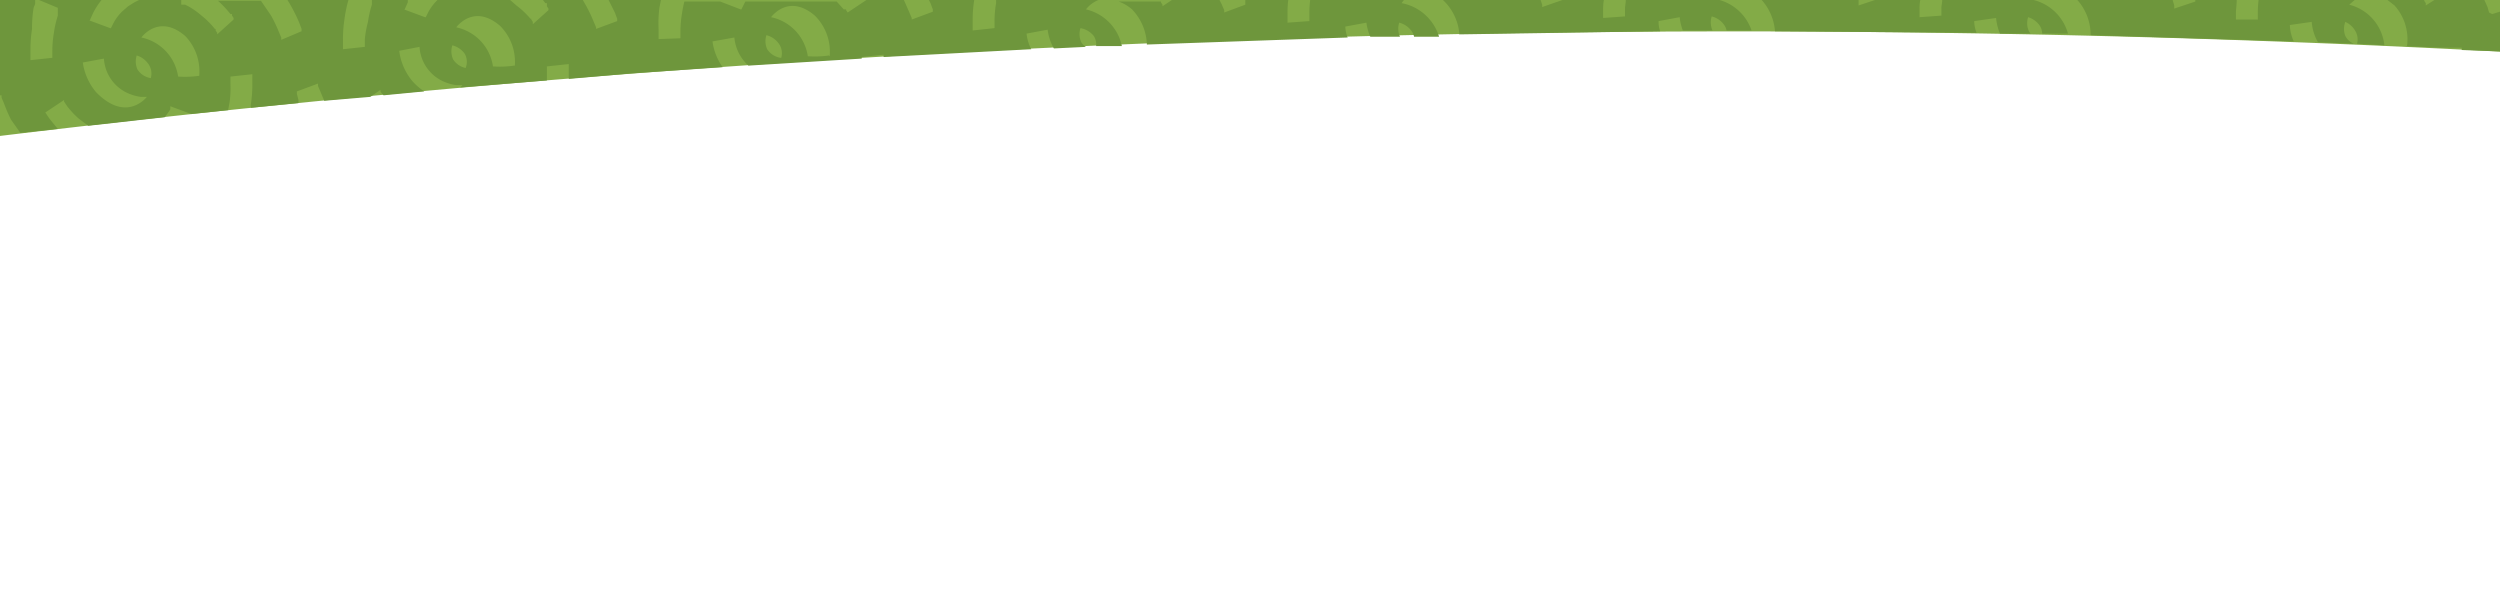 <svg xmlns="http://www.w3.org/2000/svg" width="320" height="77" viewBox="0 0 320 77"><defs><style>.a{fill:#83ab47;}.b{fill:none;}.c{fill:#6e963c;}</style></defs><path class="a" d="M320 6.6V0H0v17.4A1852.8 1852.8 0 0 1 320 6.6z"/><path class="b" d="M224.4 5.1a12.5 12.5 0 0 0 2.7 0 3.2 3.2 0 0 0 .1-1h-3a6 6 0 0 1 .2 1zm80.7.8zm1.9 11.3l-.6.4-1.8 1.1-.5.3-.5.2-1 .3h-.9l.6 2.9h1.1l1.1-.4.6-.3.6-.3 2.2-1.4.7-.5.3-.2-1.7-2.3zm-5.4-11.4h-.5zm1.4 9.1l1.2-.9a9.1 9.1 0 0 0 1.9-2.2l.3-.5.2-.4v-.2L304 9.5v.4l-.2.3a6.1 6.1 0 0 1-1.3 1.5l-.8.6-.8.4-.6.2h-.2l.7 2.9h.3l.9-.3zm-80.5-.8l1.2-.9a9 9 0 0 0 1.8-2.3l.3-.5.2-.4v-.2l-2.6-1.1v.4l-.2.3a6.1 6.1 0 0 1-1.2 1.5l-.8.6-.8.4-.6.2h-.2l.7 2.9h.3l.9-.3zm31.8-7.4c3.7 4.2 6.5.8 6.5.8h-.8a6.3 6.3 0 0 1-1.7-.6 5 5 0 0 1-2.3-2.5h-3a7.6 7.6 0 0 0 1.3 2.3zm41.1 13.1h-.4l-2.1-.6-.6-.2-.5-.2-.9-.5-.4-.2-.3-.2h-.2l-1.4 2.6.3.2.3.2.4.2 1.1.5.6.3.6.3 2.5.7h1.1l.4-2.9h-.6zM261.3 5.2a2.2 2.2 0 0 0 .1-.8h-1.6a2.7 2.7 0 0 0 1.5.8zm33.3 2c3.7 4.2 6.5.9 6.5.9h-.8a6.2 6.2 0 0 1-1.7-.6 5 5 0 0 1-2-1.9h-3a6.8 6.8 0 0 0 1 1.6zm-29.8-2a12.5 12.5 0 0 0 2.7 0 2.7 2.7 0 0 0 .1-.6h-2.9a6.3 6.3 0 0 1 .1.6zm-43.9-.1A2.2 2.2 0 0 0 221 4h-1.7a2.5 2.5 0 0 0 1.6 1.1zm69.5 7.6l.3.3.3.2.3.2.3.2 1 .7.4.3h.3l.3.2 1.2-2.7h-.5l-.3-.2a10.7 10.7 0 0 1-1.6-1.3 11.3 11.3 0 0 1-1.4-1.7l-.2-.3-.2-.3V8L288 9.5l.2.3.2.3.3.4a14.1 14.1 0 0 0 1.7 2.2zm-40-.3l.3.2.3.2.3.2 1 .7.4.3h.3l.3.2 1.2-2.7h-.5l-.3-.2A10.7 10.7 0 0 1 252 10a11.4 11.4 0 0 1-1.4-1.6l-.2-.3-.2-.3v-.3L247.8 9l.2.3.2.3.3.4a14.1 14.1 0 0 0 1.8 2.1zm4.9 6.9h-.4l-2.1-.6-.6-.2-.5-.2-.9-.4-.4-.2-.3-.2h-.2l-1.4 2.6.3.2.3.2.4.2 1.1.5.6.3.7.2 2.5.7h1.1l.4-2.9h-.6zM234.1 5l-2.8.2v1a13.7 13.7 0 0 1-.2 2.2 13 13 0 0 1-.6 2.1v.9l2.6 1.2v-1a15.9 15.9 0 0 0 .7-2.6 16.4 16.4 0 0 0 .3-2.7v-1zm-7.5 11.3l-.6.5-1.8 1.2-.5.3-.5.2-.9.4h-.9l.6 3.1h.7l.5-.2 1.1-.4.6-.3.6-.3 2.2-1.4.7-.6.2-.2-1.9-2.2zm17.8-4.7a19.8 19.8 0 0 1-1.1-2 19.9 19.9 0 0 1-.8-2.1l-.2-.7v-.3l-2.7.9v.3l.3.8a23 23 0 0 0 1 2.4 22.4 22.4 0 0 0 1.3 2.3l.5.7.2.3 2.3-1.8-.2-.2zm18.3 2.6l1.2-.9a9 9 0 0 0 1.8-2.2l.3-.5.2-.4V10l-2.6-1.1v.4l-.2.3a6.1 6.1 0 0 1-1.2 1.5l-.8.6-.8.4-.6.2h-.2l.7 2.9h.3l.9-.3zm22-2.2a19.8 19.8 0 0 1-1.1-2 19.8 19.8 0 0 1-.8-2.1l-.2-.7v-.3l-2.7.8V8l.2.8a23 23 0 0 0 1 2.5 22.3 22.3 0 0 0 1.3 2.3l.5.7.2.3 2.3-1.8-.2-.2zm-10.2-6.7l-2.8.2v1a13.6 13.6 0 0 1-.2 2.2 13 13 0 0 1-.6 2.1v.9L273 13v-1.1a15.9 15.9 0 0 0 .7-2.6 16.4 16.4 0 0 0 .3-2.7v-1zm-7.7 11.2l-.6.5-1.8 1.2-.5.3-.5.2-1 .4h-.9l.7 2.9h1.1l1.1-.4.6-.3.6-.3 2.2-1.4.7-.5.3-.2-1.8-2.6zM312 6.2v1a13.6 13.6 0 0 1-.3 2.2 13 13 0 0 1-.6 2.1v.9l2.5 1.3v-.2l.2-.4v-.5a15.9 15.9 0 0 0 .8-2.6 16.4 16.4 0 0 0 .3-2.7v-.9H312zM8.4 17.4l.3.2.3.2.3.2.3.2 1.1.7.4.2h.7l1.1-2.7h-.5l-.3-.2-.5-.4-3.9.5zM29 15.2v.9l2.6 1.2v-1.2a15.8 15.8 0 0 0 .6-2.3l-3 .3zm-8.6.6l-.8.7-.8.5-.6.3H18l.8 2.8h.3l.9-.4 1.1-.7 1.2-1a9 9 0 0 0 1.7-2.3l.2-.5.2-.4v-.2L21 15zm18.9-.6a22.3 22.3 0 0 0 1.4 2.2l.5.7.2.3 2.2-1.9-.2-.2-.4-.6-1.2-1.9-.4-.9-3 .3a22.2 22.2 0 0 0 .9 2zm6.9-2.1l.2.3.2.3.3.4a14.1 14.1 0 0 0 1.8 2l.3.2.3.2.3.2.3.2 1.1.7.4.2h.7l1.1-2.7h-.5l-.3-.2a10.6 10.6 0 0 1-1.7-1.2 11.3 11.3 0 0 1-1.5-1.6h-.1l-1.8.2zM27.6-.3l-.3-.2-.3-.2-.3-.2-.3-.2-.3-.2-.3-.2-.5-.3-.3-.3h-.7l-1 2.1h4.5zm20 .3v-.2l-2.5-1.3v.6l-.2.5V0h3zM68-1.6l-.3-.2-.3-.2-.3-.2-.3-.2-.3-.2-.3-.2-.5-.3-.4-.2h-.7l-1 2.3h.5l.3.2.9.6h4.2zM18 0h.1l-.8-2.8H17l-.9.4-1.1.7-1.2 1-.8.7h5zm40.9 11.3l-4.7.4a3.6 3.6 0 0 0 4.7-.4zm-23.3-13l-.5-.7-.2-.2h-.1l-2 1.9v.2l.4.5h3.5zM93 9.2c3.9 4.1 6.5.5 6.5.5h-.8a6.3 6.3 0 0 1-1.7-.6l-1.2-.8-3.3.2zm-23.1 2.5a13 13 0 0 1-.5 2.2v.9l2.3 1.2v-1.2a16.4 16.4 0 0 0 .8-4.7l-2.8.2a13 13 0 0 1 .2 1.4zm73.8-5.5a12.6 12.6 0 0 0 2.7-.1 2.5 2.5 0 0 0 .1-.5h-2.9zm-3.5.1a2.2 2.2 0 0 0 .1-.5h-1.2a3.1 3.1 0 0 0 1.1.5zm40.3-.8a2.2 2.2 0 0 0 .1-1.1H179a2.6 2.6 0 0 0 1.5 1.1zm3.5-.1a12.5 12.5 0 0 0 2.7-.1 3.2 3.2 0 0 0 0-1h-3a6 6 0 0 1 .3 1.1zm-10.4 1.8c3.8 4.1 6.5.6 6.5.6h-.8a6.2 6.2 0 0 1-1.7-.5 4.9 4.9 0 0 1-2.5-2.6h-2.9a7.7 7.7 0 0 0 1.4 2.5zm-40.4.9c3.8 4.1 6.5.6 6.5.6h-.8a6.2 6.2 0 0 1-1.7-.5 4.9 4.9 0 0 1-2.2-2h-2.9a6.8 6.8 0 0 0 1.1 1.9zm-55 2.3v.3l.3.8a22.9 22.9 0 0 0 1.1 2.4 22.3 22.3 0 0 0 1.4 2.3l.5.7.2.3 2.3-2-.2-.2-.4-.6-1.2-1.9a19.8 19.8 0 0 1-.9-2.1l-.3-.7v-.3zm135.7-3.7c3.8 4.1 6.5.7 6.5.7h-.8a6.3 6.3 0 0 1-1.7-.6 5 5 0 0 1-2.5-2.8h-2.9a7.9 7.9 0 0 0 1.4 2.7zm-103.5.8v.7a13.6 13.6 0 0 1-.2 2.2 13 13 0 0 1-.5 2.2v.9l2.6 1.2v-1.1a15.9 15.9 0 0 0 .6-2.6 16.4 16.4 0 0 0 .2-2.7v-1l-2.8.2zM56.8-.6l.8-.5.6-.2h.2l-.8-2.8h-.3l-.9.4-1.1.7-1.2 1a9 9 0 0 0-1.6 2h3.6zm158.3 19.8h-.4l-2.1-.5-.6-.2-.5-.2-.9-.4-.4-.2-.3-.2h-.2l-1.4 2.6.3.2.3.2.4.2 1.1.5.6.2.7.2 2.5.6h1.2l.3-2.9h-.6zM13.8 24.3h-.4l-2.1-.5-.6-.2-.5-.2-1-.4-.4-.2h-.5L7 25.1h.3l.3.2.4.2 1.1.5.6.2.7.2 2.5.6h1.2l.2-2.9h-.6zm150-12l-1.1-1.9a19.9 19.9 0 0 1-.9-2.1l-.2-.7v-.3l-2.7.9v.3l.3.8a22.9 22.9 0 0 0 1 2.4 22.6 22.6 0 0 0 1.3 2.3l.5.7.2.3 2.2-1.9-.2-.2zm5.8.5l.3.2.3.2.3.2.3.2 1.1.7.4.2h.7l1.1-2.7h-.5l-.3-.2a10.6 10.6 0 0 1-1.7-1.3A11.3 11.3 0 0 1 170 9l-.2-.3-.2-.3v-.3L167 9.7l.2.3.2.3.3.4a14.1 14.1 0 0 0 1.9 2.1zm-16.2-6.5V6l-2.8.3v1a13.6 13.6 0 0 1-.2 2.2 13 13 0 0 1-.5 2.2v.9l2.6 1.2v-1.2a15.9 15.9 0 0 0 .7-2.6 16.4 16.4 0 0 0 .2-2.7v-1zm21.5 13.4h-.4l-2.1-.5-.6-.2-.5-.2-.9-.4-.4-.2-.3-.2h-.2l-1.3 2.6.3.2.3.2.4.2 1.1.5.6.2.7.2 2.5.6h1.2l.3-2.9h-.6zm-28.8-2.2l-.5.5-1.8 1.2-.5.3-.5.2-.9.4h-.9l.8 2.8h.7l.5-.2 1.1-.5.6-.3.6-.3 2.2-1.5.7-.6.2-.2-1.9-2.2zm63.7-5.3l.3.3.3.2.3.2.3.2 1 .7.4.2h.6l1.2-2.7h-.5l-.3-.2a10.6 10.6 0 0 1-1.7-1.3 11.3 11.3 0 0 1-1.4-1.6l-.2-.3-.2-.3-2.4 1.6.2.3.2.3.3.4a14.1 14.1 0 0 0 1.6 2zm-5.7-.5l-1.1-2a19.9 19.9 0 0 1-.9-2.1l-.2-.7v-.2l-2.7.9v.3l.3.8a23 23 0 0 0 1 2.4 22.4 22.4 0 0 0 1.3 2.3l.5.7.2.3 2.2-1.9-.2-.2zm-61 2.7a9 9 0 0 0 1.8-2.3l.2-.5.2-.4v-.3l-2.6-1.1v.4l-.2.3a6.1 6.1 0 0 1-1.2 1.6l-.8.7-.8.4-.6.2h-.2l.8 2.8h.3l.9-.4 1.2-.6zm43.2 2.3l-.5.5-1.8 1.2-.5.3-.5.2-.9.4h-.9l.8 2.9h.7l.5-.2 1.1-.4.6-.3.6-.3 2.2-1.5.7-.6.2-.2-1.9-2.2zm-161 4.4l-.5.5-1.8 1.2-.5.3-.5.3-.9.4h-.9l.8 2.8h.7l.5-.2 1.1-.5.6-.3.6-.3 2.2-1.5.7-.6.2-.2-1.9-2.2zM193.8 5.6v-.3l-2.8.2v1a13.6 13.6 0 0 1-.2 2.2 13.1 13.1 0 0 1-.6 2.2v.9l2.6 1.2v-1.1a15.9 15.9 0 0 0 .7-2.6 16.4 16.4 0 0 0 .2-2.7V6c.1-.2.1-.3.1-.4zm-10.4 8a9 9 0 0 0 1.8-2.3l.2-.5.2-.4v-.3L183.1 9v.4l-.2.3a6.1 6.1 0 0 1-1.2 1.5l-.8.6-.8.4-.6.2h-.2l.8 2.8h.3l.9-.3 1.2-.6zm-88.9 8.1h-.4l-2.1-.6-.6-.2-.5-.2-.9-.4-.4-.2H89l-1.3 2.6.3.2.3.2.4.2 1.1.5.6.2.7.2 2.5.6h1.2l.3-2.9h-.6zm-28.9-1.9l-.5.5-1.8 1.2-.5.3-.5.3-.9.4h-.9l.8 2.8h.7l.5-.2 1.1-.5.6-.3.6-.3 2.2-1.5.7-.6.2-.2-1.9-2.2zm69 .8h-.4l-2.1-.5-.6-.2-.5-.2-.9-.4-.4-.2h-.5l-1.3 2.6.3.2.3.2.4.2 1.1.5.6.2.7.2 2.5.6h1.2l.3-2.9h-.6zM54.2 23h-.4l-2.1-.5-.6-.2-.5-.2-.9-.4-.4-.2h-.5l-1.3 2.6.3.2.3.2.4.2 1.1.5.6.2.7.2 2.5.6h1.2l.2-2.9h-.6zm8.4-6.3a9 9 0 0 0 1.8-2.3l.2-.5.2-.4v-.3l-2.7-1v.4l-.2.3a6.1 6.1 0 0 1-1.2 1.6l-.8.7-.8.5-.6.2h-.2l.8 2.8h.3l.9-.4 1.1-.7zm26.5-1.9l.3.2.3.2.3.2.3.2 1.1.7.4.2h.7l1.1-2.7H93l-.3-.2a10.6 10.6 0 0 1-1.7-1.2 11.3 11.3 0 0 1-1.5-1.4l-.2-.3-.2-.3v-.2l-2.4 1.6.2.3.2.3.3.4a14.1 14.1 0 0 0 1.7 2zm13.9.6a9 9 0 0 0 1.8-2.3l.2-.5.2-.4V12l-2.7-1.1v.4l-.2.3a6.1 6.1 0 0 1-1.2 1.6l-.8.7-.8.5-.6.2h-.2l.8 2.8h.3l.9-.4 1.2-.7zm20.5-2.1l-1.2-1.9a19.9 19.9 0 0 1-.9-2.1l-.2-.7v-.3l-2.7.9v.3l.3.8a22.8 22.8 0 0 0 1.1 2.4 22.4 22.4 0 0 0 1.4 2.2l.5.7.2.3 2.2-1.9-.2-.2zm5.7.4l.3.2.3.2.3.2.3.2 1.1.7.4.2h.7l1.1-2.7h-.5l-.3-.2a10.6 10.6 0 0 1-1.7-1.3 11.3 11.3 0 0 1-1.4-1.6l-.2-.3-.2-.3v.1l-2.4 1.6.2.3.2.3.3.4a14.1 14.1 0 0 0 1.5 2zM106 18.5l-.5.5-1.8 1.2-.5.3-.5.2-.9.4h-.9l.8 2.8h.7l.5-.2 1.1-.5.6-.3.6-.3 2.2-1.5.7-.6.2-.2-1.9-2.2zM4.7-.1zm72.8-.7A22.7 22.7 0 0 0 76-3l-.5-.7-.2-.2h-.1L73.1-2v.2l.5.6 1 1.2h3.3zM0 12.2l-2.5.9v.3l.3.8A22.9 22.9 0 0 0-1 16.6a22.2 22.2 0 0 0 1.3 2.2l.5.7.2.3 2.2-1.9-.2-.2-.4-.6-2.6.3zM321-.1a21.5 21.5 0 0 0-1-2.5 22.6 22.6 0 0 0-1.3-2.3l-.5-.7v-.2h-.1L315.9-4v.2l.4.6 1.1 2L318 0h2v1.4l1.4-.4V.7zm-95.6 0c-3.3-3-5.6.1-5.6.1h5.6zm-17.1-1a13.3 13.3 0 0 1 .6-2.2v-.9l-2.6-1.2v.6l-.2.5a16.3 16.3 0 0 0-.7 2.6 16 16 0 0 0-.2 1.7h2.9c.1-.4.1-.7.2-1.1zm72.6.9l-.3-.8a21.5 21.5 0 0 0-1.1-2.4 22.6 22.6 0 0 0-1.4-2.3l-.5-.7v-.2h-.1l-2.2 1.8v.2l.4.6 1.2 2a18.1 18.1 0 0 1 .9 2.1h3zm-40.4 0v-.3l-.3-.8a21.5 21.5 0 0 0-1.2-2.5 22.6 22.6 0 0 0-1.4-2.3l-.5-.7-.1-.2h-.1l-2.2 1.9v.1l.4.6 1.2 2a18.2 18.2 0 0 1 .9 2.1V0h2.3zm72.4-.6V-1l-.2-.3v-.2h-.1a13.9 13.9 0 0 0-2.1-2.5l-.3-.3-.3-.2-.3-.2-.3-.2-.3-.2-.3-.2-.5-.3-.4-.3h-.3l-.3-.2-1.2 2.7h.5l.3.2a10.5 10.5 0 0 1 1.6 1.3A10.9 10.9 0 0 1 310-.2h1.6zm-64.2-.4a13.3 13.3 0 0 1 .6-2.1l.2-.4v-.5l-2.6-1.3v.6l-.2.5a16.4 16.4 0 0 0-.7 2.6 16 16 0 0 0-.2 1.8h2.8c0-.4.1-.8.1-1.2zM200.1 0v-.4l-.3-.8a21.6 21.6 0 0 0-1.1-2.4 22.3 22.3 0 0 0-1.4-2.3l-.5-.7-.2-.2h-.1l-2.2 1.9v.2l.5.6 1.2 1.9a18.2 18.2 0 0 1 1 2.1h3zm101.3 0h4a3.3 3.3 0 0 0-4 0zm-12.2-.7a13.2 13.2 0 0 1 .6-2.1l.2-.4v-.5L287.5-5v.2l-.2.4-.2.5a16.3 16.3 0 0 0-.8 2.6c-.1.4-.2.9-.2 1.3h2.9zm-28.9.7h5.5c-3-2.8-5.2-.3-5.5 0zM128-1.8v-.9l-2.6-1.2v.6l-.2.5a16.3 16.3 0 0 0-.7 2.6h2.9a13 13 0 0 1 .6-1.6zM117.9-2a22.6 22.6 0 0 0-1.5-2.2l-.5-.7-.2-.2h-.1l-2.1 1.9v.2l.5.6 1.2 1.9.3.5h3.2a20.6 20.6 0 0 0-.8-2zm17.2 2l.3-.6a6.1 6.1 0 0 1 1.2-1.6l.8-.7.8-.5.6-.2h.2l-.8-2.8h-.3l-.9.4-1.2.7-1.2 1a9 9 0 0 0-1.8 2.3l-.4.9h-.1l2.4 1h.3zM96.4-1.2l.8-.7.8-.5.6-.2h.2L98-5.5h-.3l-.9.4-1.1.7-1.2 1a9 9 0 0 0-1.7 2.3l-.4.9h3.1a6.2 6.2 0 0 1 .9-1zm-8.6.6v-.9l-2.3-1.3v.6l-.2.5a15.6 15.6 0 0 0-.7 1.7h2.9zm22.9.5l-.2-.3v-.2h-.2a13.9 13.9 0 0 0-1.8-2l-.3-.2-.3-.2-.3-.2-.3-.2-.3-.2-.3-.2-.5-.3-.4-.2h-.7L104-2.2h.5l.3.2a10.5 10.5 0 0 1 1.7 1.2l.6.6h3.6zm80.9-1.4v-.2l-.2-.3v-.2h-.2a13.8 13.8 0 0 0-1.8-2l-.3-.2-.3-.2-.3-.2-.3-.2-.3-.2-.3-.2-.5-.3-.4-.2h-.7l-1.1 2.7h.5l.3.2a10.5 10.5 0 0 1 1.7 1.3 10.9 10.9 0 0 1 1.4 1.6h.1v.2l.2.3V0h.1zm-51 1.5h2.3a3.1 3.1 0 0 0-2.3 0zm27.2-.5a13.3 13.3 0 0 1 .6-2.2v-.9l-2.6-1.2v.6l-.2.5a16.3 16.3 0 0 0-.7 2.6c-.1.4-.1.7-.1 1.1h2.9zm11.9.5h4.9c-2.3-1.9-4.1-.7-4.9 0zm-28.6-.8V-1l-.2-.3v-.2h-.2a13.9 13.9 0 0 0-1.8-2l-.3-.2-.3-.2-.3-.2-.3-.2-.3-.2-.3-.2-.5-.3-.4-.2h-.7l-1.1 2.7h.5l.3.2a10.5 10.5 0 0 1 1.7 1.3 10.9 10.9 0 0 1 1.3 1h1.8zm8.1.3a21.5 21.5 0 0 0-1.2-2.4 22.6 22.6 0 0 0-1.4-2.2l-.5-.7-.2-.2h-.1l-2.1 1.9v.1l.5.6 1.2 1.9.7 1.5h3.1zm60.9.5a6.1 6.1 0 0 1 4.1 4h3a6.8 6.8 0 0 0-1.7-4zm-48.2 3.3a4.1 4.1 0 0 0 .3 1.4h2.9a6.6 6.6 0 0 1-.5-1.8zM98.2 4.6a2.5 2.5 0 0 0 .1 1.8 2.5 2.5 0 0 0 1.7 1 2.1 2.1 0 0 0-.2-1.8 2.8 2.8 0 0 0-1.6-1zm-80.1.3a6 6 0 0 1 4.7 5 12.6 12.6 0 0 0 2.7-.1 6.5 6.5 0 0 0-1.9-5.1c-3.4-2.9-5.5.2-5.5.2zm80.7-2.6a6 6 0 0 1 4.7 5 12.6 12.6 0 0 0 2.7-.1 6.5 6.5 0 0 0-1.8-5.1c-3.4-2.9-5.6.2-5.6.2zm-41 3.5a2.5 2.5 0 0 0 .2 1.8 2.5 2.5 0 0 0 1.7 1.1 2.1 2.1 0 0 0-.2-1.8 2.8 2.8 0 0 0-1.7-1.1z"/><path class="b" d="M212.3 2.8a3.6 3.6 0 0 0 .2 1.3h2.9a6.7 6.7 0 0 1-.4-1.7zM142.9 0h-2.3a3.9 3.9 0 0 0-1.6 1.2 6.1 6.1 0 0 1 4.6 4.5h2.9a6.8 6.8 0 0 0-1.9-4.7 5.4 5.4 0 0 0-1.7-1zm76.3 2.2a2.5 2.5 0 0 0 .1 1.8h1.7a1.9 1.9 0 0 0-.3-.7 2.8 2.8 0 0 0-1.5-1.1zM184.7 0h-4.9l-.3.4a6.2 6.2 0 0 1 4.4 4h3A6.7 6.7 0 0 0 185 .3zm-5.9 2.6a2.5 2.5 0 0 0 .1 1.8h1.7a1.9 1.9 0 0 0-.3-.7 2.8 2.8 0 0 0-1.5-1.1zm-120.4 1a6 6 0 0 1 4.7 5 12.6 12.6 0 0 0 2.7-.1A6.5 6.5 0 0 0 64 3.3c-3.4-2.9-5.6.3-5.6.3zM306.3.7l-.9-.7h-4l-.7.6a6 6 0 0 1 4.4 5.2h2.7a6.5 6.5 0 0 0-1.5-5.1zM265.8 0h-5.5a6.1 6.1 0 0 1 4.4 4.4h2.9a6.7 6.7 0 0 0-1.7-4.4zm27.3 3.3a5.5 5.5 0 0 0 .5 2.1h3a6.1 6.1 0 0 1-.8-2.6zm8.4.7a2.8 2.8 0 0 0-1.5-1.1 2.5 2.5 0 0 0 0 1.8 2.1 2.1 0 0 0 1.1 1h.5a2.1 2.1 0 0 0-.1-1.7zm10.6 2.2h2.7v-.1zM318 0l.3.8.2.7v.3l1.3-.4V0zm-7.8.2l.2.3v.1l1.1-.7H310zm-64.5 1.7v.3l2.8-.2V1.1s0-.7.1-1h-2.8c0 .3 0 .7-.1 1s-.1.6 0 .8zM278.2.7V1l2.8-.8V0h-3zm7.9 1.6v.3h2.8V1.5A14 14 0 0 1 289 0h-2.9c-.1.5-.1 1-.1 1.4s.1.7.1.9zM237.8.7l2.1-.7h-2.3v.7zm14.9 2.1a4.3 4.3 0 0 0 .3 1.5h2.9a6.5 6.5 0 0 1-.5-2zm8.4.6a2.8 2.8 0 0 0-1.5-1.1 2.5 2.5 0 0 0 .1 1.8l.2.3h1.6a2 2 0 0 0-.4-1zM1.5 15.1A19.8 19.8 0 0 1 .6 13l-.3-.7V12H0v5.2l2.7-.3zM84.2 3.8V5l2.8-.3V3.8a13.6 13.6 0 0 1 .2-2.2 13.8 13.8 0 0 1 .4-1.6h-3l-.2 1a16.8 16.8 0 0 0-.2 2.8zm8-3.6l2.7 1h.1l.3-.6.2-.4h-3.3zm24.5 2.1v.3l2.7-1v-.3l-.4-.9-.2-.4h-3.2l.7 1.6zm-8.6-1.2h.1v.2l.2.3v.2l2.5-1.6h-3.8l.9 1zM76 2.8l.3.7v.3l2.7-1v-.3l-.3-.8-.8-1.7h-3.3l.4.7a18.3 18.3 0 0 1 1 2.1zM34.6 2a18.3 18.3 0 0 1 1 2.1l.3.7v.3l2.7-1v-.3l-.3-.8A21.6 21.6 0 0 0 37.1.5l-.3-.5h-3.4zm33 .3h.1v.2l.2.3V3l2.4-1.6v-.3l-.2-.3V.6h-.2l-.4-.6h-4.2l.9.7a10.9 10.9 0 0 1 1.4 1.6zM17.5 7.2a2.5 2.5 0 0 0 .1 1.8 2.5 2.5 0 0 0 1.7 1 2.1 2.1 0 0 0-.3-1.8 2.8 2.8 0 0 0-1.5-1zM23.4.5h.3l.3.2A10.5 10.5 0 0 1 25.8 2a10.9 10.9 0 0 1 1.5 1.6h.1v.2l.2.3v.2L30 2.7v-.2l-.2-.3V2h-.2a13.9 13.9 0 0 0-1.7-2h-4.6v.3zm28.5.6h-.1l2.7 1h.1l.3-.6A6.1 6.1 0 0 1 56 .1h-3.5v.1zm112.9 1.5v.3l2.8-.2v-1a14 14 0 0 1 .1-1.7h-2.9c-.1.6-.1 1.2-.1 1.7s.1.7.1.9zM189.3 0h-.2l.1.1.1-.1m8.1.9L200 0h-2.9l.2.6zm-72.9 2.6v.3l2.8-.3V2.6a13.6 13.6 0 0 1 .2-2.2V0h-2.9a16.9 16.9 0 0 0-.2 2.6c0 .4 0 .7.1.9zM205.3 2v.3l2.8-.2v-1s0-.7.1-1.1h-2.9c0 .4 0 .8-.1 1.1s0 .7.1.9zm-70.2-2h-.3l.3.1V0m13.2.2v.1l.2.3v.1L150 0h-1.6zm8.6 1.1v.3l2.7-1V0h-3.1l.3.6zm-113 3.8v1.2l2.9-.3V5.1a13.6 13.6 0 0 1 .2-2.2 13.3 13.3 0 0 1 .4-2.3V0h-3a16.6 16.6 0 0 0-.5 2.3 16.8 16.8 0 0 0 0 2.8zm66.5 2.2v.2l2.8-.2V7zm-52 3.6a6.3 6.3 0 0 1-1.7-.5 5.2 5.2 0 0 1-3-4.4l-2.7.5a7.5 7.5 0 0 0 1.7 3.9 7.8 7.8 0 0 0 1.5 1.3l4.7-.4.3-.3zM11.6 2.4h-.1l2.7 1h.1l.3-.6a6.1 6.1 0 0 1 1.2-1.6l.8-.7.8-.5.6-.3h-5a8.9 8.9 0 0 0-1 1.5zm61.3 6.5v-.7l-2.9.3v1.9l2.8-.2v-.7zM94 4.8l-2.7.5a7.4 7.4 0 0 0 1.3 3.3l3.3-.2A5.5 5.5 0 0 1 94 4.8zm-75.9 7.4a6.3 6.3 0 0 1-1.7-.5 5.2 5.2 0 0 1-3-4.4l-2.7.5a7.5 7.5 0 0 0 1.7 3.8c3.9 4 6.5.5 6.5.5zM140 4.6a2.8 2.8 0 0 0-1.6-1.1 2.5 2.5 0 0 0 .1 1.8 1.7 1.7 0 0 0 .6.6h1.2a2 2 0 0 0-.3-1.3zm-8.5-.4a5.5 5.5 0 0 0 .6 2h2.9a6.2 6.2 0 0 1-.8-2.4zM80.9 9.4zm-48.4 1.3V9.5l-2.8.3v1a13.6 13.6 0 0 1-.1 2.2l-.2 1.1 3-.3v-.4a16.4 16.4 0 0 0 .1-2.7zm-7.9 3.8l-2.7-1v.4l-.2.3-.5.7 3.4-.4h.1zm-15.8-.9l-.2-.3-.3-.3v-.2l-2.5 1.6.2.3.2.3.3.4.9 1.1 3.9-.5-1.2-.9a11.3 11.3 0 0 1-1.3-1.5zM4.5.5l-.2.5a16.4 16.4 0 0 0-.6 2.7 16.8 16.8 0 0 0-.2 2.7v1.2l2.8-.3V6.4a13.6 13.6 0 0 1 .2-2.2A13.3 13.3 0 0 1 7 2v-.9L5 0h-.3v.5zM40.6 11v-.3l-2.7 1v.3l.3.8v.4l3-.3-.5-1.2zm8.1.7v-.2l-1.3.9 1.8-.2-.2-.2z"/><path class="c" d="M179.4.4l.3-.4h-12a14 14 0 0 0-.1 1.7v1l-2.8.2V1.7s0-1.1.1-1.7h-5.5v.6l-2.7 1v-.3l-.3-.7-.3-.6H150l-1.2.8V.6l-.2-.3V.2h-5.4a5.4 5.4 0 0 1 1.7 1 6.8 6.8 0 0 1 1.9 4.5l25.7-.9a4.1 4.1 0 0 1-.3-1.4l2.7-.5a6.6 6.6 0 0 0 .5 1.8h3.8a2.5 2.5 0 0 1-.1-1.8 2.8 2.8 0 0 1 1.6 1.1 1.9 1.9 0 0 1 .3.7h3.2a6.2 6.2 0 0 0-4.8-4.3zm40.7-.4h-12c0 .4-.1.8-.1 1.1v1l-2.8.2V1.1s0-.7.1-1.1H200l-2.6.9V.6l-.2-.6h-12.5l.3.3a6.7 6.7 0 0 1 1.8 4.1l25.7-.4a3.6 3.6 0 0 1-.2-1.3l2.7-.5a6.7 6.7 0 0 0 .4 1.7h3.8a2.5 2.5 0 0 1-.1-1.8 2.8 2.8 0 0 1 1.6 1.1 1.9 1.9 0 0 1 .3.7h3.2a6.1 6.1 0 0 0-4.1-3.9zM139 1.2a3.9 3.9 0 0 1 1.6-1.2h-13.1v.4a13.6 13.6 0 0 0-.2 2.2v1l-2.8.3V2.6a16.9 16.9 0 0 1 .2-2.6h-5.8l.2.4.3.8v.3l-2.7 1v-.2l-.3-.7-.7-1.6h-4.8l-2.4 1.6-.2-.3v-.1h-.3l-.9-1H95.4l-.2.4-.3.6h-.1l-2.6-1h-4.6a13.8 13.8 0 0 0-.3 1.5 13.6 13.6 0 0 0-.2 2.2v1l-2.8.1V3.8a16.8 16.8 0 0 1 .1-2.8l.2-1h-6.7l.8 1.6.3.8v.3l-2.7 1v-.2l-.3-.7a18.3 18.3 0 0 0-1-2.1l-.4-.7h-5.1l.3.4h.2v.4l.2.3v.2l-2 1.8v-.3l-.2-.3v-.1h-.1A10.9 10.9 0 0 0 66.1.7l-.8-.7H56a6.1 6.1 0 0 0-1.2 1.6l-.3.6h-.1l-2.7-1h.1l.4-.9V0h-4.6v.6a13.3 13.3 0 0 0-.5 2.2 13.6 13.6 0 0 0-.4 2.2v1l-2.8.3V5.1a16.8 16.8 0 0 1 .2-2.7 16.6 16.6 0 0 1 .5-2.4h-7.8l.3.5a21.6 21.6 0 0 1 1.2 2.4l.3.8V4L36 5.1v-.3l-.3-.7a18.3 18.3 0 0 0-1-2.1L33.4.1h-5.5a13.9 13.9 0 0 1 1.6 1.7h.2V2l.2.3v.2l-2.1 1.9v-.2l-.2-.3v-.2h-.1A10.9 10.9 0 0 0 25.8 2 10.5 10.5 0 0 0 24.1.8l-.4-.2h-.5V0h-5.4l-.6.3-.8.5-.8.7A6.1 6.1 0 0 0 14.5 3l-.3.6h-.1l-2.7-1h.1l.4-.9A8.9 8.9 0 0 1 13 0H5l2.4 1v1a13.3 13.3 0 0 0-.5 2.2 13.6 13.6 0 0 0-.2 2.2v1l-2.8.3V6.4a16.8 16.8 0 0 1 .2-2.7A16.4 16.4 0 0 1 4.3 1l.2-.5V0H0v12.2h.2v.3l.3.7a19.8 19.8 0 0 0 .9 2.1L2.6 17l4.8-.5-.9-1.1-.3-.4-.2-.3-.2-.3 2.4-1.6v.2l.2.3.2.3a11.3 11.3 0 0 0 1.5 1.6l1.2.9 9.8-1.1.5-.7.2-.3v-.4l2.7 1h-.1l4.8-.5.2-1.1a13.6 13.6 0 0 0 .1-2.2v-1l2.8-.3v1.2a16.4 16.4 0 0 1-.2 2.7v.4l6.1-.6v-.4L38 12v-.3l2.7-1v.3l.3.7.5 1.2 5.9-.5 1.3-.9v.2l.2.3.2.2 5.2-.5a7.8 7.8 0 0 1-1.5-1.3 7.5 7.5 0 0 1-1.7-3.9l2.6-.5a5.2 5.2 0 0 0 3 4.4 6.3 6.3 0 0 0 1.7.5h.8l-.3.3 11.1-.9V8.5l2.8-.3v1.9l8-.7 11.7-.8a7.4 7.4 0 0 1-1.3-3.3l2.8-.5a5.5 5.5 0 0 0 1.8 3.6l14.5-.9v-.2l2.8-.3v.3l18.9-1a5.5 5.5 0 0 1-.6-2l2.7-.5a6.2 6.2 0 0 0 .8 2.4L139 6a1.7 1.7 0 0 1-.6-.6 2.5 2.5 0 0 1-.1-1.8 2.8 2.8 0 0 1 1.7 1 2 2 0 0 1 .3 1.3h3.3a6.1 6.1 0 0 0-4.6-4.7zM12.3 11.8A7.5 7.5 0 0 1 10.6 8l2.7-.5a5.2 5.2 0 0 0 3 4.4 6.3 6.3 0 0 0 1.7.5h.8s-2.6 3.4-6.5-.6zm7-1.8a2.5 2.5 0 0 1-1.7-1.1 2.5 2.5 0 0 1-.1-1.8A2.8 2.8 0 0 1 19 8.2a2.1 2.1 0 0 1 .3 1.8zm6.2-.3a12.6 12.6 0 0 1-2.7.1 6 6 0 0 0-4.7-5s2.2-3.1 5.6-.2a6.5 6.5 0 0 1 1.8 5.1zm34.1-1A2.5 2.5 0 0 1 58 7.6a2.5 2.5 0 0 1-.1-1.8 2.8 2.8 0 0 1 1.6 1.1 2.1 2.1 0 0 1 .1 1.8zm6.2-.3a12.6 12.6 0 0 1-2.7.1 6 6 0 0 0-4.7-5S60.6.4 64 3.3a6.5 6.5 0 0 1 1.9 5.1zm34.1-1a2.5 2.5 0 0 1-1.7-1.1 2.5 2.5 0 0 1-.1-1.8 2.8 2.8 0 0 1 1.6 1.1 2.1 2.1 0 0 1 .3 1.8zm6.2-.3a12.6 12.6 0 0 1-2.7.1 6 6 0 0 0-4.7-5s2.2-3.1 5.6-.2a6.5 6.5 0 0 1 1.9 5.2zM300.7.6l.7-.6h-12.3a14 14 0 0 0-.1 1.5v1h-2.8V1.4s.1-.9.1-1.4H281v.2l-2.7.9V.7l-.2-.7h-12.2a6.7 6.7 0 0 1 1.7 4.5l26 .8a5.5 5.5 0 0 1-.5-2.1l2.8-.4a6.1 6.1 0 0 0 .8 2.6l4.6.2a2.1 2.1 0 0 1-1.1-1 2.5 2.5 0 0 1 0-1.8 2.8 2.8 0 0 1 1.3 1.2 2.1 2.1 0 0 1 .2 1.6l3.5.2a6 6 0 0 0-4.5-5.2zM260.3 0h-11.7c0 .4-.1.7-.1 1v1l-2.8.2V1s0-.6.1-1H240l-2.1.7V0h-12.4a6.8 6.8 0 0 1 1.7 4l25.8.2a4.3 4.3 0 0 1-.3-1.5l2.8-.4a6.5 6.5 0 0 0 .5 2h3.9l-.2-.3a2.5 2.5 0 0 1-.1-1.8 2.8 2.8 0 0 1 1.5 1.1 2 2 0 0 1 .3 1h3.3a6.1 6.1 0 0 0-4.4-4.3zm58.3 1.6l-.2-.7-.4-.9h-6.4l-1.1.7V.4l-.2-.3V0h-4.7l.9.7a6.5 6.5 0 0 1 1.6 5.2h-.5l4.8.2h2.7v.3l5.2.2V1.4l-1.3.4z"/></svg>